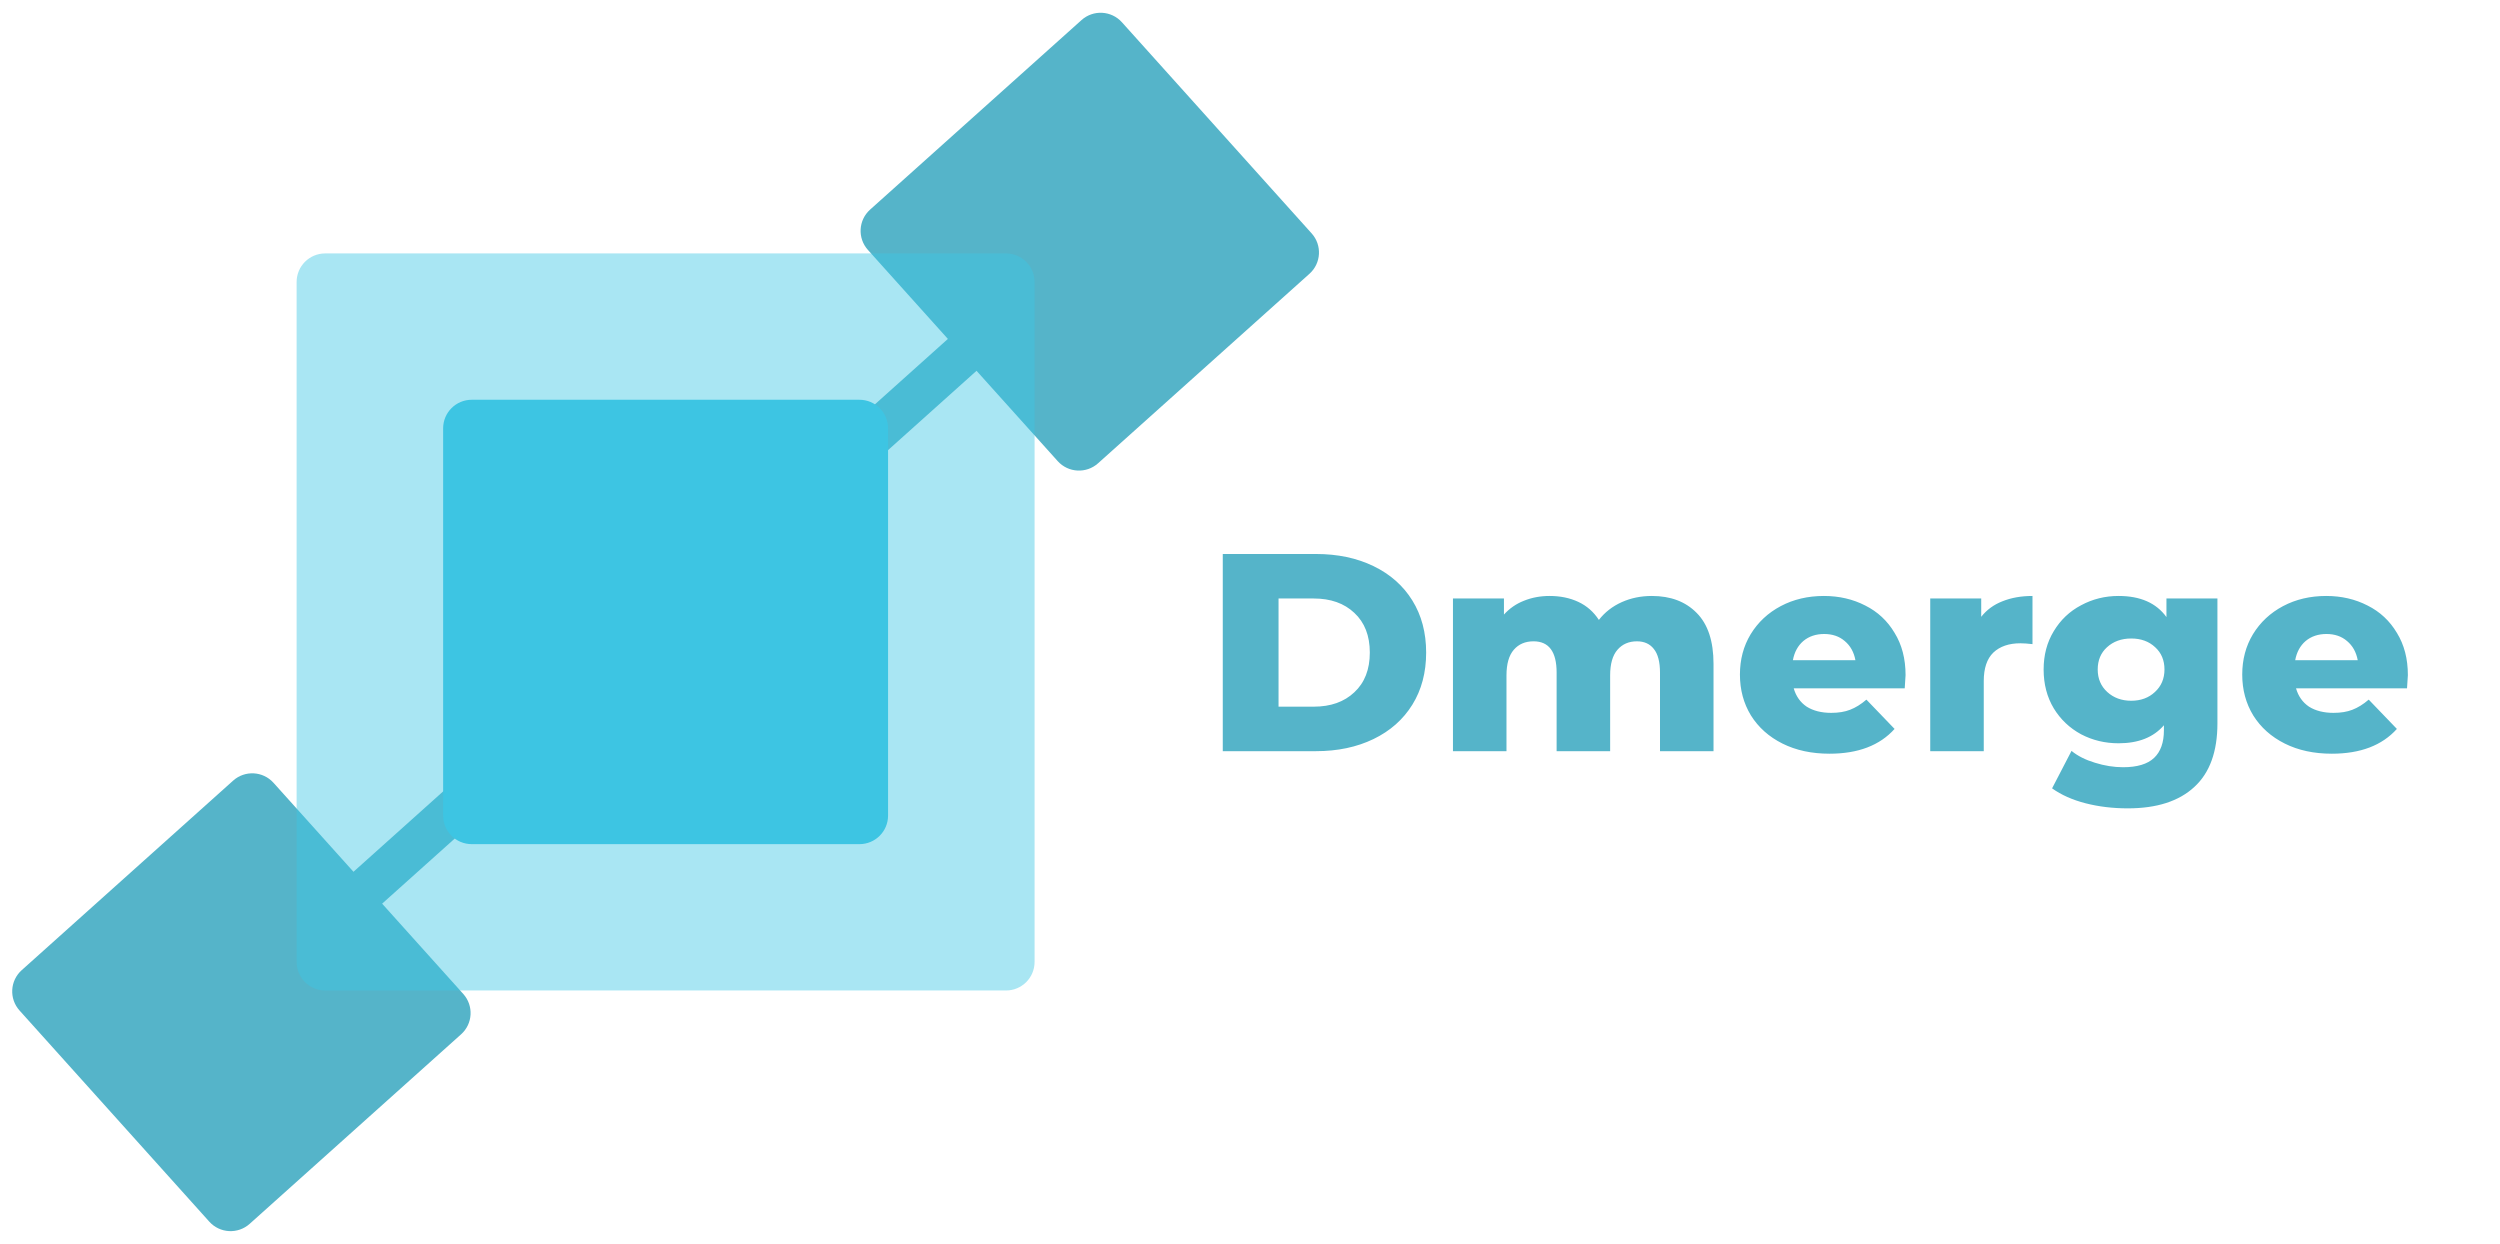 <svg width="426" height="212" viewBox="0 0 426 212" fill="none" xmlns="http://www.w3.org/2000/svg">
<path d="M208.36 94.4H224.248C227.928 94.4 231.192 95.088 234.04 96.464C236.888 97.84 239.096 99.792 240.664 102.32C242.232 104.848 243.016 107.808 243.016 111.2C243.016 114.592 242.232 117.552 240.664 120.08C239.096 122.608 236.888 124.56 234.04 125.936C231.192 127.312 227.928 128 224.248 128H208.36V94.4ZM223.864 120.416C226.744 120.416 229.048 119.6 230.776 117.968C232.536 116.336 233.416 114.08 233.416 111.2C233.416 108.32 232.536 106.064 230.776 104.432C229.048 102.8 226.744 101.984 223.864 101.984H217.864V120.416H223.864ZM281.472 101.552C284.672 101.552 287.216 102.512 289.104 104.432C291.024 106.352 291.984 109.248 291.984 113.12V128H282.864V114.608C282.864 112.784 282.512 111.44 281.808 110.576C281.136 109.712 280.176 109.28 278.928 109.28C277.552 109.28 276.448 109.76 275.616 110.72C274.784 111.68 274.368 113.136 274.368 115.088V128H265.248V114.608C265.248 111.056 263.936 109.28 261.312 109.28C259.904 109.28 258.784 109.76 257.952 110.72C257.12 111.68 256.704 113.136 256.704 115.088V128H247.584V101.984H256.272V104.72C257.232 103.664 258.368 102.88 259.68 102.368C261.024 101.824 262.48 101.552 264.048 101.552C265.872 101.552 267.504 101.888 268.944 102.56C270.384 103.232 271.552 104.256 272.448 105.632C273.472 104.32 274.768 103.312 276.336 102.608C277.904 101.904 279.616 101.552 281.472 101.552ZM324.708 115.04C324.708 115.104 324.66 115.856 324.564 117.296H305.652C306.036 118.64 306.772 119.68 307.859 120.416C308.98 121.12 310.372 121.472 312.036 121.472C313.284 121.472 314.356 121.296 315.252 120.944C316.18 120.592 317.108 120.016 318.036 119.216L322.836 124.208C320.308 127.024 316.612 128.432 311.748 128.432C308.708 128.432 306.036 127.856 303.732 126.704C301.428 125.552 299.636 123.952 298.355 121.904C297.108 119.856 296.484 117.536 296.484 114.944C296.484 112.384 297.092 110.096 298.308 108.08C299.556 106.032 301.268 104.432 303.444 103.28C305.62 102.128 308.068 101.552 310.788 101.552C313.38 101.552 315.732 102.096 317.844 103.184C319.956 104.24 321.62 105.792 322.836 107.84C324.084 109.856 324.708 112.256 324.708 115.04ZM310.836 108.032C309.428 108.032 308.244 108.432 307.284 109.232C306.356 110.032 305.764 111.12 305.508 112.496H316.164C315.908 111.12 315.3 110.032 314.34 109.232C313.412 108.432 312.244 108.032 310.836 108.032ZM337.6 105.104C338.528 103.92 339.728 103.04 341.2 102.464C342.704 101.856 344.416 101.552 346.336 101.552V109.76C345.504 109.664 344.816 109.616 344.272 109.616C342.32 109.616 340.784 110.144 339.664 111.2C338.576 112.256 338.032 113.872 338.032 116.048V128H328.912V101.984H337.6V105.104ZM377.85 101.984V123.248C377.85 128.08 376.538 131.696 373.914 134.096C371.29 136.528 367.514 137.744 362.586 137.744C360.026 137.744 357.626 137.456 355.386 136.88C353.146 136.304 351.242 135.456 349.674 134.336L352.986 127.952C354.042 128.816 355.37 129.488 356.97 129.968C358.602 130.48 360.202 130.736 361.77 130.736C364.17 130.736 365.93 130.208 367.05 129.152C368.17 128.096 368.73 126.528 368.73 124.448V123.584C366.97 125.632 364.394 126.656 361.002 126.656C358.698 126.656 356.57 126.144 354.618 125.12C352.666 124.064 351.114 122.592 349.962 120.704C348.81 118.784 348.234 116.576 348.234 114.08C348.234 111.616 348.81 109.44 349.962 107.552C351.114 105.632 352.666 104.16 354.618 103.136C356.57 102.08 358.698 101.552 361.002 101.552C364.714 101.552 367.434 102.752 369.162 105.152V101.984H377.85ZM363.162 119.408C364.794 119.408 366.138 118.912 367.194 117.92C368.282 116.928 368.826 115.648 368.826 114.08C368.826 112.512 368.298 111.248 367.242 110.288C366.186 109.296 364.826 108.8 363.162 108.8C361.498 108.8 360.122 109.296 359.034 110.288C357.978 111.248 357.45 112.512 357.45 114.08C357.45 115.648 357.994 116.928 359.082 117.92C360.17 118.912 361.53 119.408 363.162 119.408ZM410.301 115.04C410.301 115.104 410.253 115.856 410.157 117.296H391.245C391.629 118.64 392.365 119.68 393.453 120.416C394.573 121.12 395.965 121.472 397.629 121.472C398.877 121.472 399.949 121.296 400.845 120.944C401.773 120.592 402.701 120.016 403.629 119.216L408.429 124.208C405.901 127.024 402.205 128.432 397.341 128.432C394.301 128.432 391.629 127.856 389.325 126.704C387.021 125.552 385.229 123.952 383.949 121.904C382.701 119.856 382.077 117.536 382.077 114.944C382.077 112.384 382.685 110.096 383.901 108.08C385.149 106.032 386.861 104.432 389.037 103.28C391.213 102.128 393.661 101.552 396.381 101.552C398.973 101.552 401.325 102.096 403.437 103.184C405.549 104.24 407.213 105.792 408.429 107.84C409.677 109.856 410.301 112.256 410.301 115.04ZM396.429 108.032C395.021 108.032 393.837 108.432 392.877 109.232C391.949 110.032 391.357 111.12 391.101 112.496H401.757C401.501 111.12 400.893 110.032 399.933 109.232C399.005 108.432 397.837 108.032 396.429 108.032Z" fill="#55B4C9"/>
<path d="M187.125 34.798L28.737 176.787L33.618 182.219L192.006 40.23L187.125 34.798Z" fill="#55B4C9"/>
<path d="M39.727 133.018L3.699 165.316C1.696 167.111 1.53 170.187 3.327 172.187L35.665 208.171C37.462 210.171 40.542 210.337 42.544 208.542L78.573 176.244C80.575 174.449 80.741 171.373 78.944 169.373L46.606 133.389C44.809 131.389 41.729 131.223 39.727 133.018Z" fill="#55B4C9"/>
<path d="M184.292 3.42L148.264 35.718C146.262 37.513 146.096 40.59 147.893 42.589L180.23 78.573C182.027 80.573 185.107 80.739 187.11 78.944L223.138 46.646C225.14 44.851 225.307 41.775 223.509 39.775L191.172 3.791C189.375 1.791 186.295 1.625 184.292 3.42Z" fill="#55B4C9"/>
<path d="M171.422 43.183H55.415C52.725 43.183 50.544 45.362 50.544 48.049V163.913C50.544 166.601 52.725 168.779 55.415 168.779H171.422C174.112 168.779 176.293 166.601 176.293 163.913V48.049C176.293 45.362 174.112 43.183 171.422 43.183Z" fill="#3DC5E3" fill-opacity="0.44"/>
<path d="M146.454 68.12H80.382C77.692 68.12 75.511 70.298 75.511 72.986V138.977C75.511 141.664 77.692 143.842 80.382 143.842H146.454C149.145 143.842 151.326 141.664 151.326 138.977V72.986C151.326 70.298 149.145 68.12 146.454 68.12Z" fill="#3DC5E3"/>
</svg>


